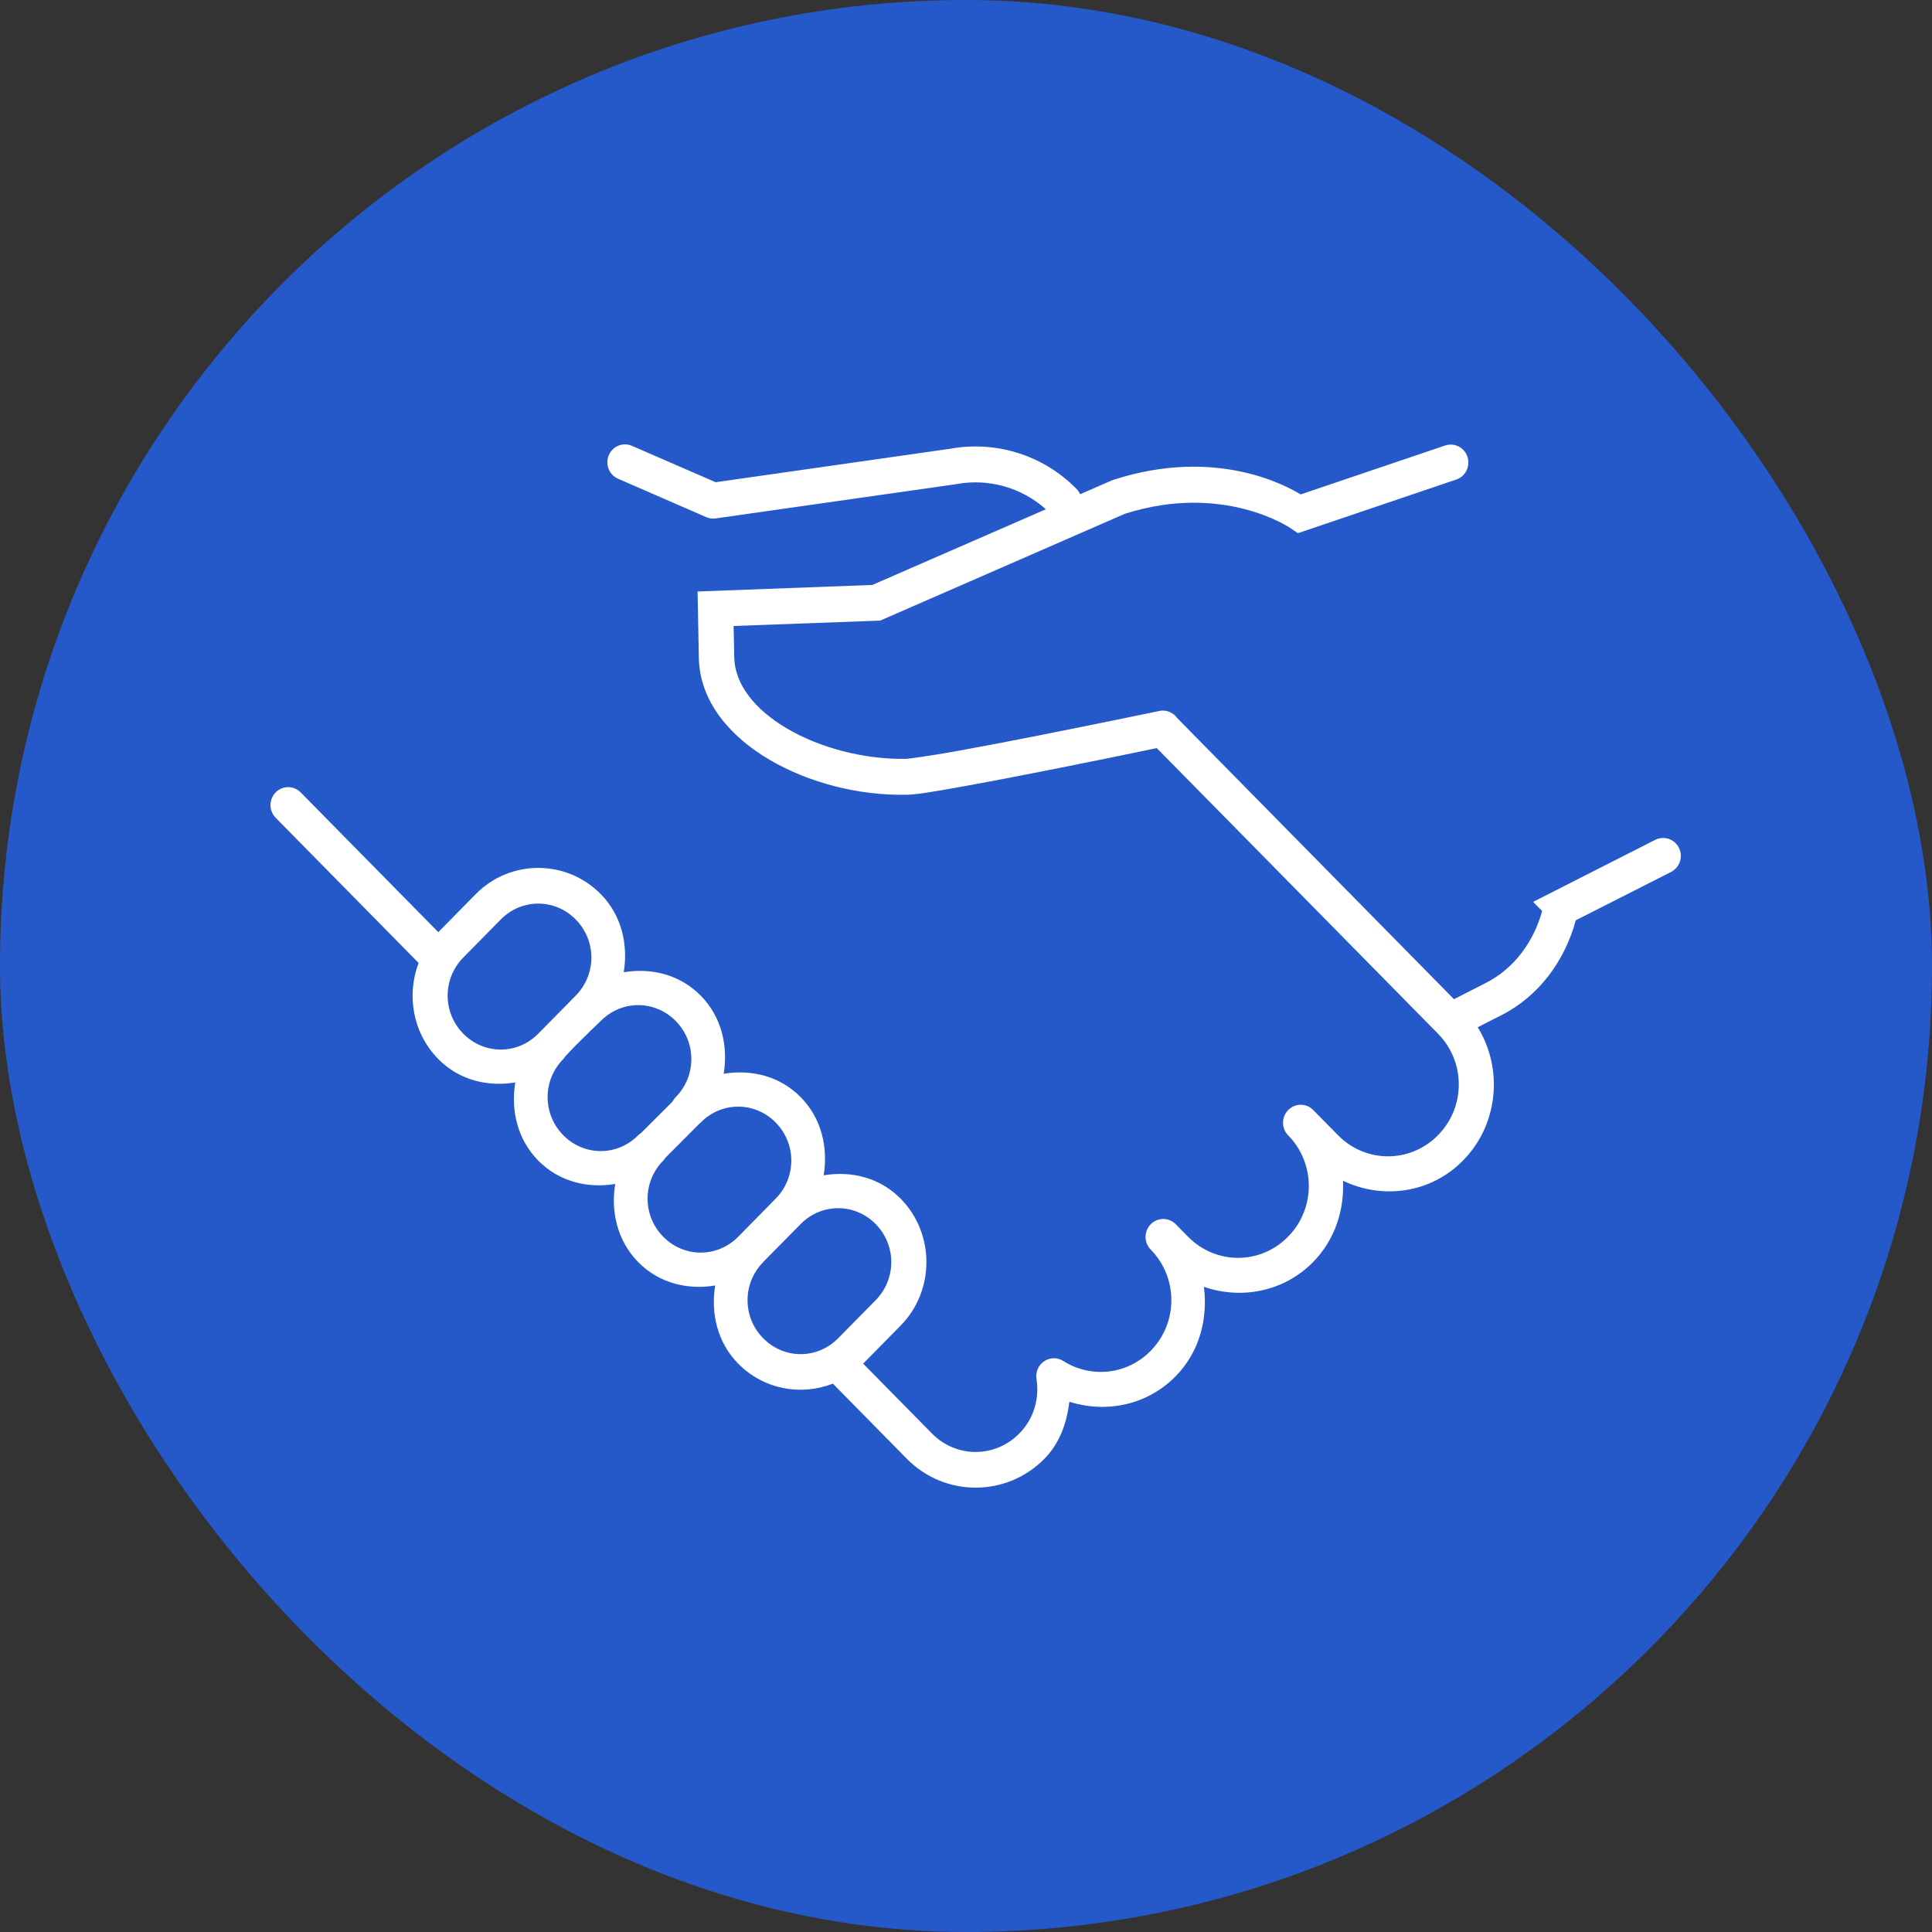 <svg width="100" height="100" viewBox="0 0 100 100" fill="none" xmlns="http://www.w3.org/2000/svg">
<rect x="0" y="0" width="100" height="100" fill="#333333" stroke="none"/>
<rect width="100" height="100" rx="50" fill="#2559CA"/>
<path fill-rule="evenodd" clip-rule="evenodd" d="M75.7 23.249C75.453 23.023 75.104 22.951 74.786 23.064L67.32 25.591C66.655 25.189 63.012 23.105 57.651 24.829L57.605 24.84L55.91 25.581C55.862 25.476 55.794 25.381 55.713 25.299C53.949 23.508 51.498 22.815 49.207 23.223L37.041 24.96L32.746 23.092C32.443 22.943 32.087 22.977 31.814 23.177C31.541 23.377 31.402 23.713 31.445 24.049C31.488 24.391 31.713 24.675 32.029 24.796L36.556 26.767C36.708 26.833 36.877 26.856 37.041 26.833L49.495 25.06C49.501 25.059 49.506 25.058 49.511 25.056C49.516 25.055 49.521 25.054 49.528 25.053C51.135 24.765 52.833 25.201 54.134 26.359L45.152 30.277L36.107 30.616L36.124 31.526C36.124 31.526 36.142 32.473 36.172 34.064C36.22 36.325 37.804 38.139 39.843 39.332C41.882 40.525 44.452 41.184 46.931 41.136C47.527 41.12 48.451 40.956 49.773 40.718C51.097 40.481 52.711 40.171 54.275 39.86C56.73 39.374 58.759 38.953 59.566 38.785L59.795 38.737L59.874 38.721L74.43 53.503L74.435 53.508C75.865 54.966 75.865 57.301 74.43 58.758C72.994 60.216 70.69 60.216 69.255 58.758L67.962 57.445C67.603 57.09 67.032 57.096 66.678 57.455C66.324 57.814 66.319 58.394 66.668 58.758C68.103 60.216 68.103 62.556 66.668 64.013C65.233 65.471 62.929 65.471 61.493 64.013L60.847 63.356C60.488 63.002 59.917 63.008 59.563 63.367C59.209 63.726 59.205 64.306 59.553 64.67C60.988 66.128 60.988 68.468 59.553 69.925C58.32 71.177 56.448 71.339 55.036 70.444C54.73 70.251 54.343 70.254 54.045 70.459C53.747 70.659 53.59 71.018 53.649 71.38C53.805 72.381 53.52 73.425 52.762 74.195C51.504 75.473 49.492 75.473 48.234 74.195L44.677 70.582L46.617 68.611C48.396 66.805 48.396 63.849 46.617 62.043C45.533 60.942 44.045 60.596 42.633 60.834C42.868 59.4 42.527 57.889 41.443 56.788C40.359 55.687 38.871 55.341 37.458 55.579C37.693 54.145 37.352 52.633 36.268 51.533C35.184 50.432 33.696 50.086 32.284 50.324C32.519 48.89 32.178 47.379 31.094 46.278C29.315 44.471 26.405 44.471 24.626 46.278L22.686 48.248L15.571 41.023C15.341 40.784 15.002 40.687 14.681 40.771C14.363 40.859 14.116 41.11 14.03 41.433C13.946 41.759 14.042 42.103 14.277 42.337L21.667 49.842C21.031 51.51 21.367 53.478 22.686 54.817C23.77 55.918 25.258 56.264 26.67 56.026C26.435 57.46 26.776 58.971 27.86 60.072C28.944 61.173 30.432 61.519 31.844 61.281C31.609 62.715 31.951 64.226 33.034 65.327C34.118 66.428 35.606 66.774 37.019 66.536C36.784 67.97 37.125 69.481 38.209 70.582C39.528 71.921 41.465 72.263 43.108 71.616L46.941 75.509C48.899 77.497 52.097 77.497 54.055 75.509C54.869 74.682 55.215 73.633 55.352 72.555C57.236 73.15 59.359 72.75 60.847 71.239C62.09 69.977 62.522 68.26 62.315 66.607C64.237 67.267 66.438 66.874 67.962 65.327C69.099 64.172 69.584 62.633 69.513 61.114C71.547 62.092 74.043 61.778 75.723 60.072C77.562 58.204 77.813 55.323 76.486 53.17L77.712 52.546C79.652 51.561 80.986 49.744 81.564 47.633L86.481 45.139C86.746 45.008 86.933 44.756 86.987 44.461C87.037 44.163 86.944 43.863 86.736 43.648C86.453 43.36 86.019 43.288 85.663 43.476L79.354 46.681L79.821 47.155C79.379 48.754 78.368 50.139 76.89 50.886L75.258 51.718L60.935 37.171C60.718 36.864 60.341 36.717 59.983 36.804C59.983 36.804 57.044 37.418 53.924 38.036C52.365 38.347 50.758 38.654 49.457 38.888C48.156 39.121 47.047 39.273 46.895 39.278C44.768 39.319 42.461 38.721 40.758 37.721C39.055 36.725 38.032 35.409 38.004 34.026C37.997 33.659 37.992 33.4 37.988 33.198L37.988 33.195C37.981 32.839 37.978 32.663 37.971 32.401L45.559 32.122L58.214 26.597C63.348 24.955 66.807 27.344 66.807 27.344L67.178 27.598L75.367 24.824C75.678 24.724 75.915 24.462 75.983 24.137C76.052 23.811 75.945 23.472 75.7 23.249ZM29.8 51.533L27.86 53.503C26.781 54.599 25.058 54.599 23.979 53.503C22.9 52.408 22.9 50.658 23.979 49.562L25.92 47.592C26.998 46.496 28.721 46.496 29.8 47.592C30.879 48.687 30.879 50.437 29.8 51.533ZM31.094 52.846C32.173 51.751 33.896 51.751 34.975 52.846C36.054 53.942 36.054 55.692 34.975 56.788C34.963 56.8 34.953 56.812 34.943 56.823C34.933 56.834 34.924 56.844 34.914 56.854C34.876 56.903 34.843 56.957 34.813 57.014L33.188 58.638C33.188 58.638 33.087 58.705 33.044 58.748L33.034 58.758C31.956 59.854 30.232 59.854 29.154 58.758C28.075 57.663 28.075 55.913 29.154 54.817C29.313 54.563 30.514 53.398 31.094 52.846ZM36.197 58.165L36.19 58.171L34.442 59.926C34.442 59.926 34.406 59.977 34.389 60.005C34.379 60.015 34.37 60.026 34.36 60.037C34.35 60.048 34.34 60.06 34.328 60.072C33.249 61.168 33.249 62.918 34.328 64.013C35.407 65.109 37.13 65.109 38.209 64.013L38.219 64.003L40.149 62.043C41.228 60.947 41.228 59.197 40.149 58.102C39.07 57.006 37.347 57.006 36.268 58.102C36.245 58.125 36.222 58.144 36.197 58.165ZM41.442 63.357L41.443 63.356C42.522 62.261 44.245 62.261 45.324 63.356C46.402 64.452 46.402 66.202 45.324 67.298L43.383 69.268C42.304 70.364 40.581 70.364 39.502 69.268C38.423 68.173 38.423 66.423 39.502 65.327C39.525 65.304 39.563 65.26 39.563 65.26L41.442 63.357Z" fill="white"/>
</svg>
